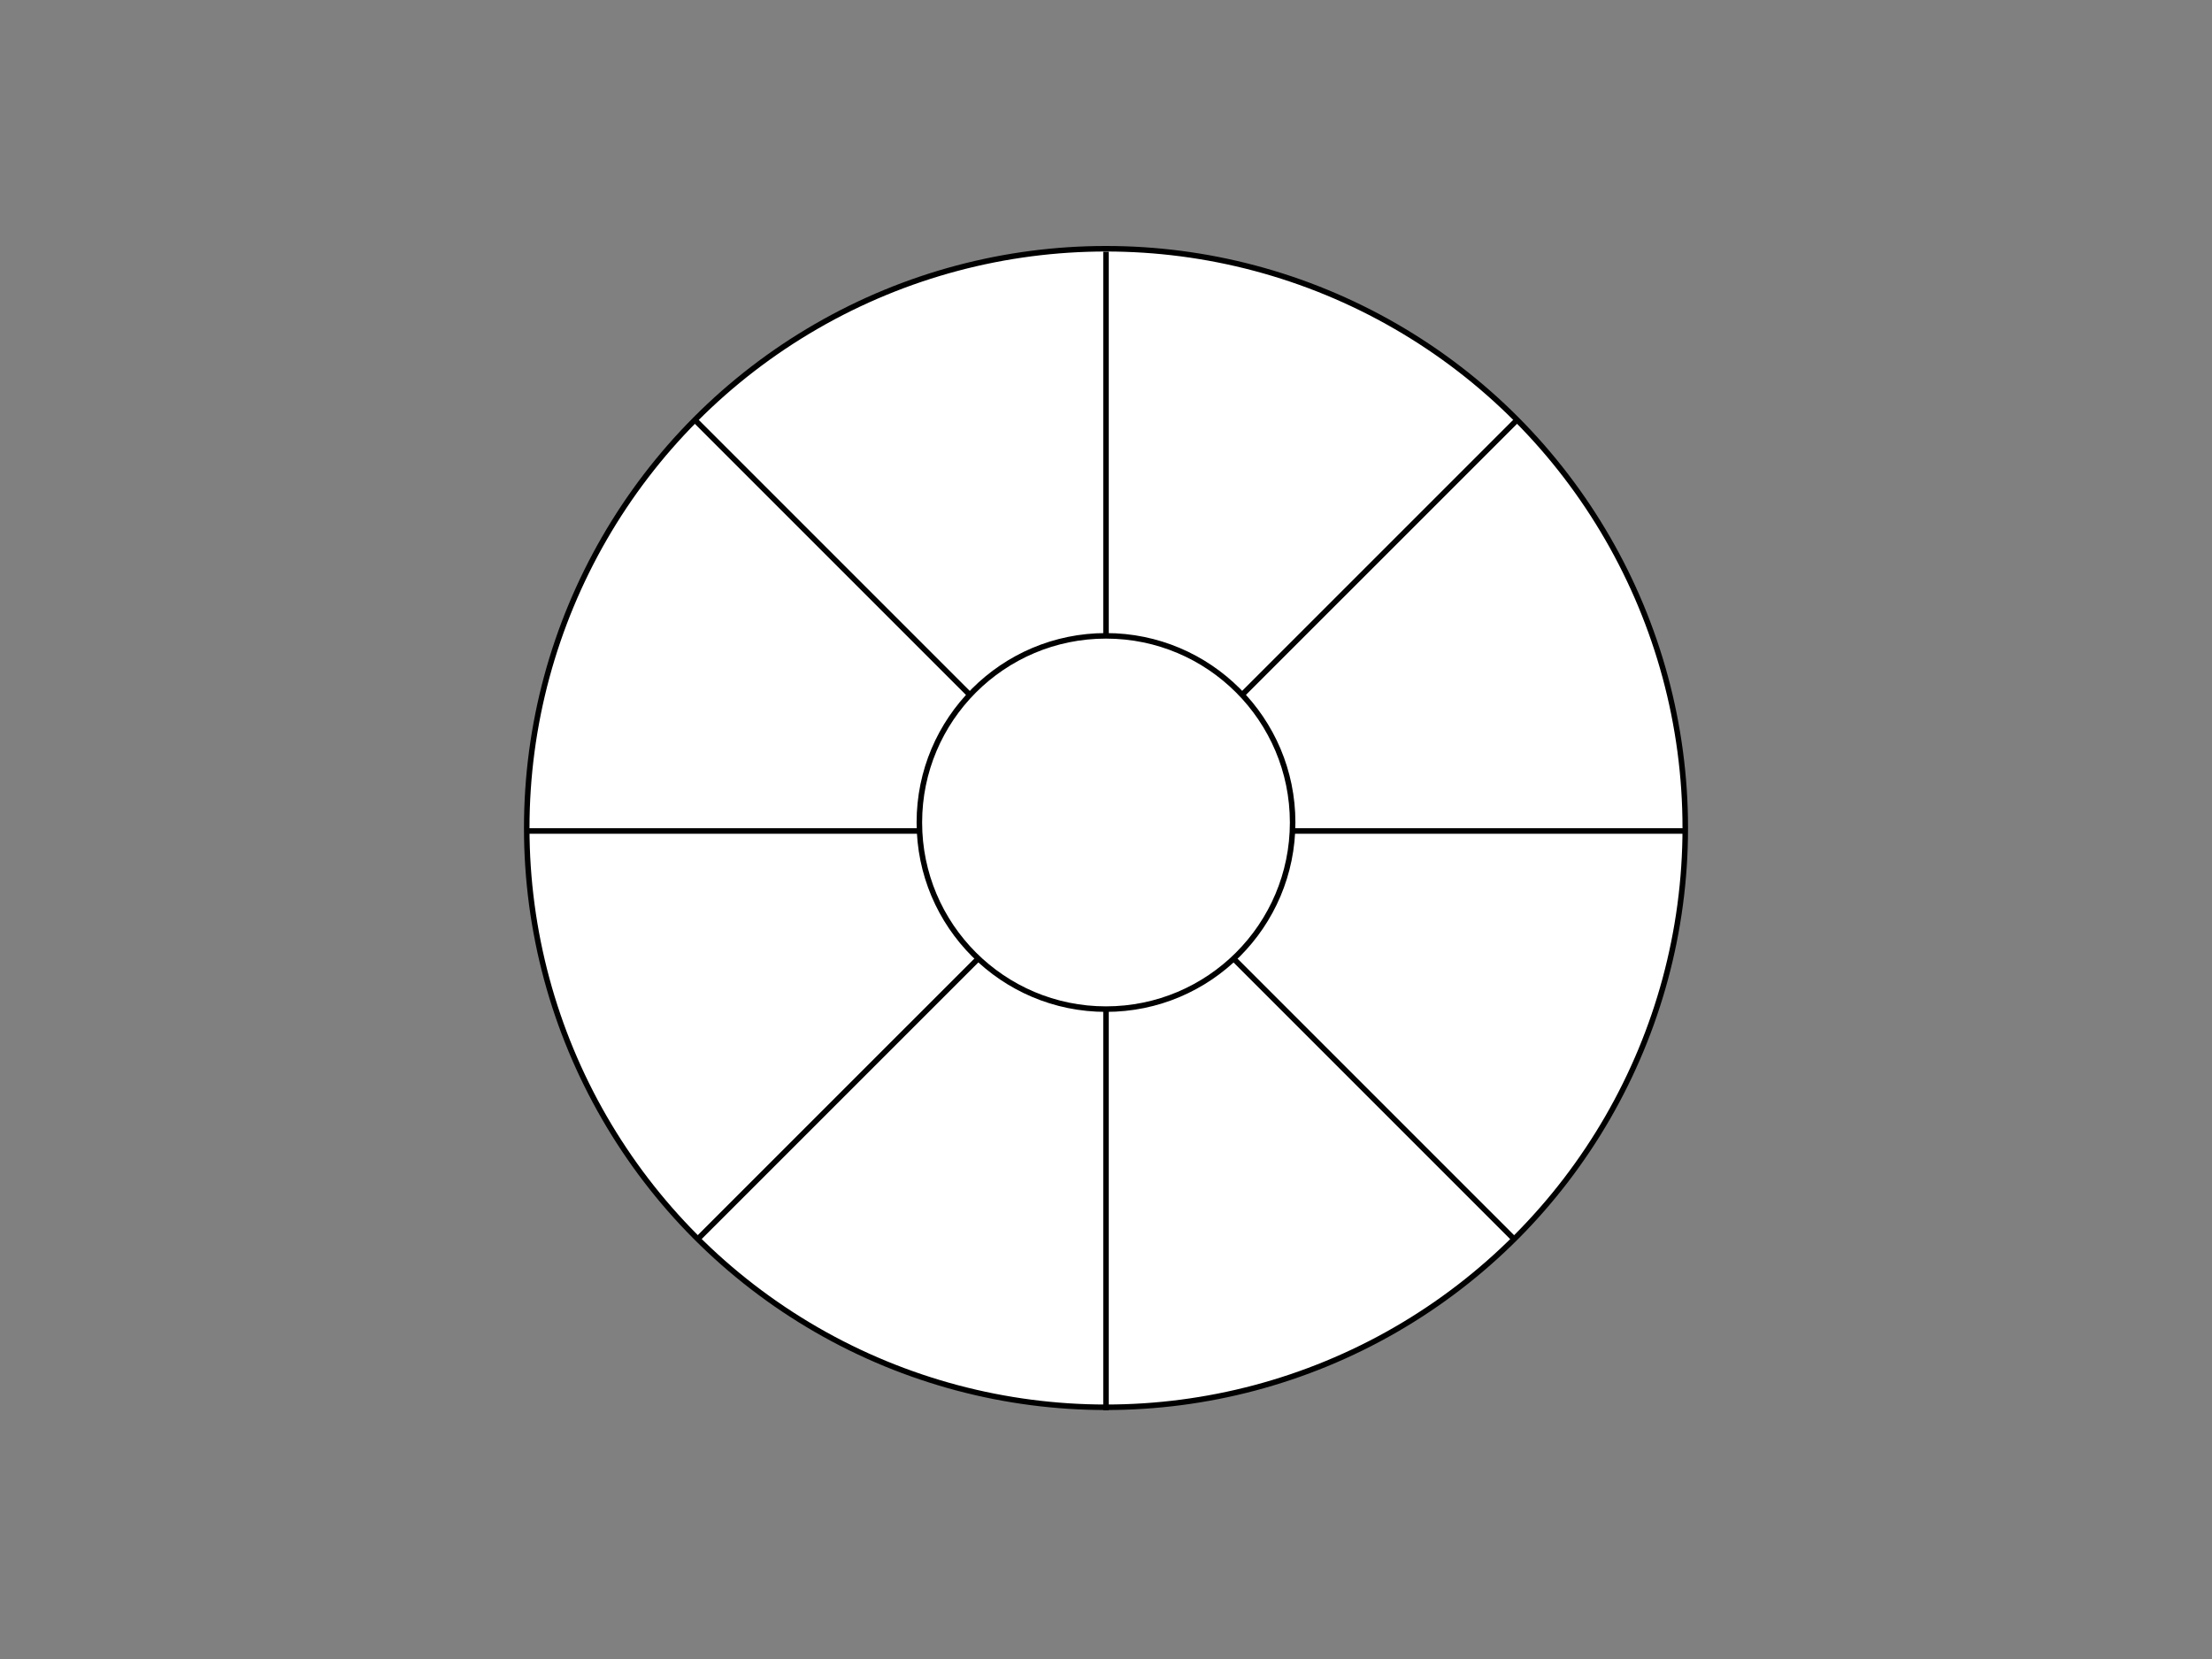 <?xml version="1.0" encoding="utf-8"?>
<!-- Generator: Adobe Illustrator 14.0.0, SVG Export Plug-In . SVG Version: 6.00 Build 43363)  -->
<!DOCTYPE svg PUBLIC "-//W3C//DTD SVG 1.1//EN" "http://www.w3.org/Graphics/SVG/1.1/DTD/svg11.dtd">
<svg version="1.1" id="Livello_1" xmlns="http://www.w3.org/2000/svg" xmlns:xlink="http://www.w3.org/1999/xlink" x="0px" y="0px"
	 width="800px" height="600px" viewBox="0 0 800 600" enable-background="new 0 0 800 600" xml:space="preserve">
<rect x="0" y="0" width="800" height="600" fill="#808080" stroke="none"/>
<g>
	<circle fill="#FFFFFF" stroke="#000000" stroke-width="2" cx="400" cy="299.461" r="209.5"/>
	<line fill="none" stroke="#000000" stroke-width="2" x1="400" y1="364.961" x2="400" y2="510.039"/>
	<line fill="none" stroke="#000000" stroke-width="2" x1="400" y1="91.039" x2="400" y2="229.961"/>
	<line fill="none" stroke="#000000" stroke-width="2" x1="353.812" y1="346.68" x2="251.828" y2="448.645"/>
	<line fill="none" stroke="#000000" stroke-width="2" x1="548.133" y1="152.395" x2="449.228" y2="251.282"/>
	<line fill="none" stroke="#000000" stroke-width="2" x1="446.152" y1="346.708" x2="548.133" y2="448.684"/>
	<line fill="none" stroke="#000000" stroke-width="2" x1="251.828" y1="152.395" x2="350.751" y2="251.313"/>
	<line fill="none" stroke="#000000" stroke-width="2" x1="467.5" y1="300.539" x2="609.5" y2="300.539"/>
	<line fill="none" stroke="#000000" stroke-width="2" x1="190.5" y1="300.539" x2="332.5" y2="300.539"/>
	<circle fill="none" stroke="#000000" stroke-width="2" cx="400" cy="297.461" r="67.5"/>
</g>
<path fill="none" stroke="#000000" stroke-width="2" d="M750.5,275.5"/>
</svg>
